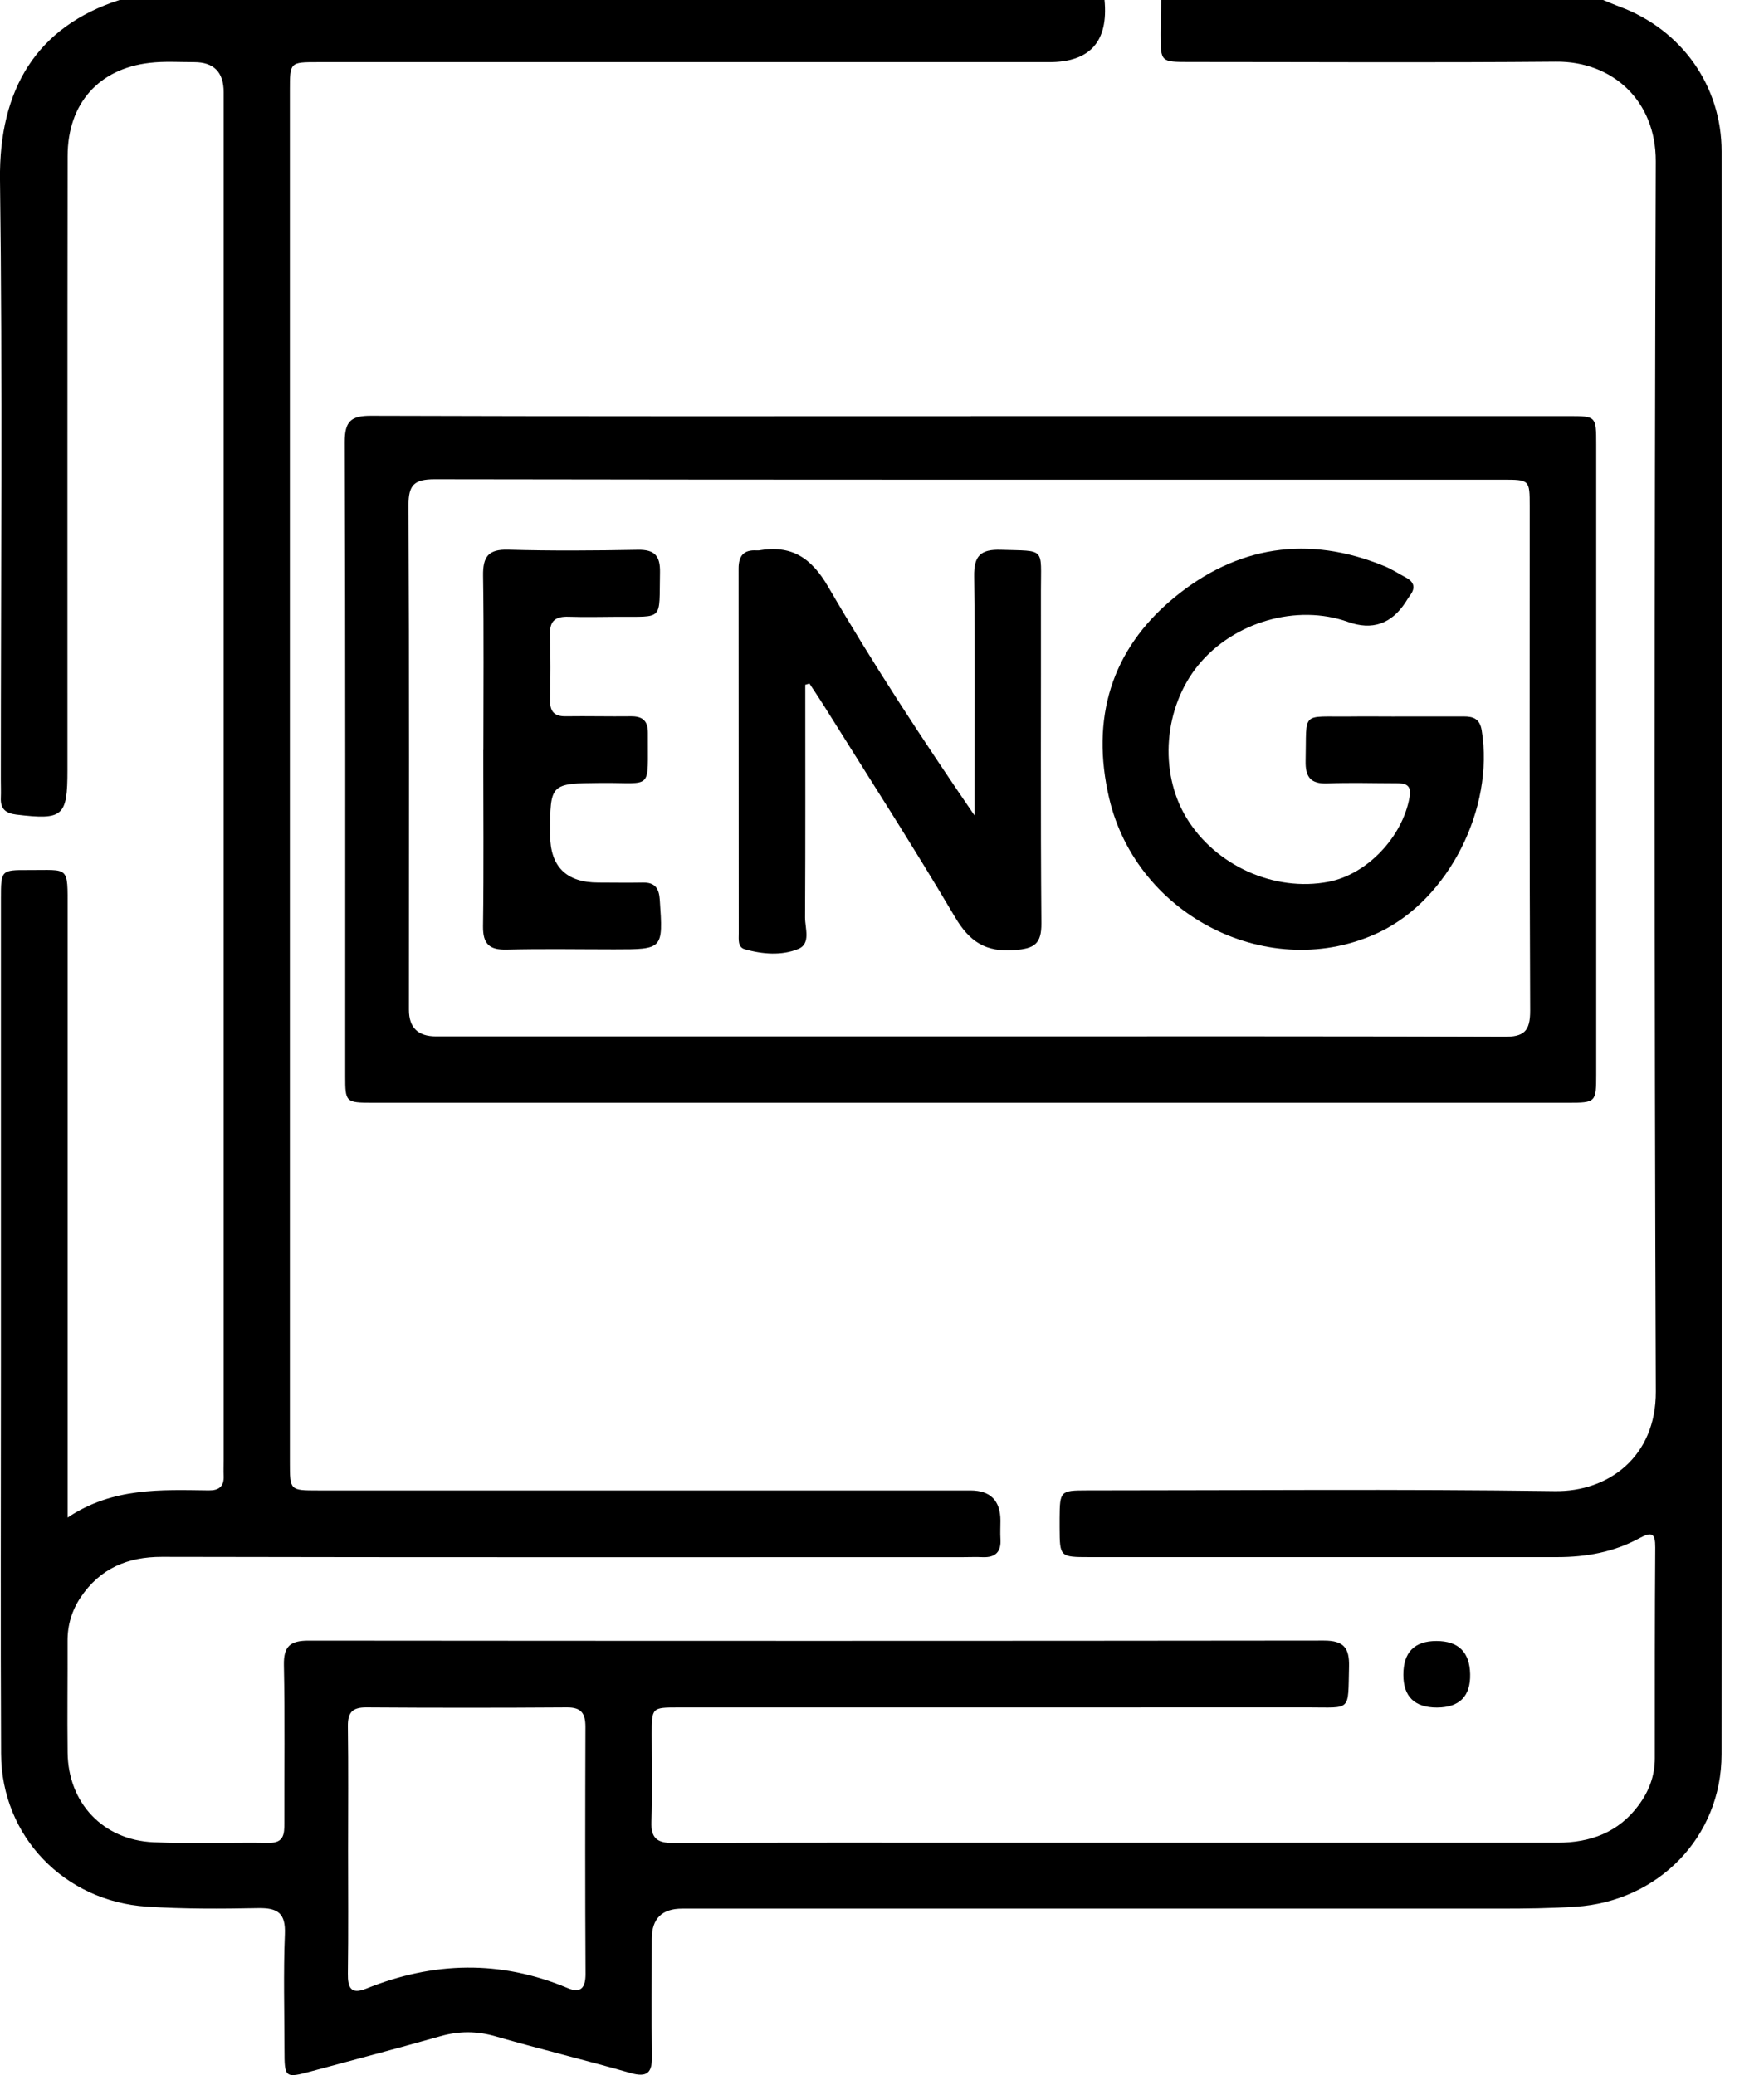 <svg width="34" height="40" viewBox="0 0 34 40" fill="none" xmlns="http://www.w3.org/2000/svg">
<g clip-path="url(#clip0_195_821)">
<path d="M30.899 -4.26311e-05C31.007 0.044 31.114 0.091 31.223 0.131C32.409 0.573 33.183 1.651 33.183 2.92C33.188 13.219 33.189 23.517 33.182 33.816C33.182 35.41 31.96 36.652 30.37 36.754C29.889 36.785 29.408 36.791 28.927 36.791C23.668 36.791 18.407 36.791 13.148 36.791C12.759 36.791 12.564 36.983 12.563 37.368C12.563 38.122 12.555 38.878 12.566 39.633C12.572 39.948 12.48 40.051 12.153 39.958C11.291 39.712 10.418 39.502 9.555 39.254C9.19 39.148 8.847 39.148 8.483 39.252C7.658 39.486 6.827 39.703 5.998 39.926C5.494 40.062 5.483 40.053 5.483 39.511C5.482 38.769 5.461 38.026 5.491 37.285C5.508 36.877 5.355 36.774 4.972 36.781C4.257 36.795 3.542 36.799 2.826 36.752C1.244 36.648 0.028 35.401 0.021 33.806C0.009 31.32 0.018 28.833 0.018 26.346C0.018 23.339 0.018 20.331 0.018 17.324C0.018 16.773 0.02 16.769 0.546 16.771C1.341 16.775 1.303 16.674 1.303 17.53C1.303 21.255 1.303 24.977 1.303 28.702C1.303 28.856 1.303 29.011 1.303 29.253C2.175 28.668 3.103 28.718 4.024 28.729C4.215 28.731 4.319 28.657 4.311 28.454C4.306 28.35 4.311 28.245 4.311 28.142C4.311 19.354 4.311 10.566 4.311 1.777C4.311 1.391 4.121 1.198 3.743 1.198C3.457 1.198 3.168 1.178 2.884 1.212C1.899 1.325 1.304 2.002 1.303 3.009C1.298 6.954 1.3 10.899 1.3 14.844C1.3 15.741 1.216 15.81 0.314 15.702C0.108 15.677 0.007 15.591 0.016 15.38C0.021 15.264 0.016 15.147 0.016 15.029C0.016 11.175 0.05 7.321 -1.35362e-06 3.467C-0.023 1.724 0.707 0.512 2.305 -4.26311e-05H21.289C21.366 0.799 21.011 1.198 20.223 1.198C15.523 1.198 10.822 1.198 6.123 1.198C5.589 1.198 5.587 1.199 5.587 1.742C5.587 10.556 5.587 19.372 5.587 28.186C5.587 28.728 5.589 28.73 6.125 28.73C10.317 28.73 14.51 28.73 18.703 28.73C19.089 28.73 19.282 28.924 19.283 29.311C19.283 29.428 19.276 29.546 19.283 29.663C19.3 29.911 19.19 30.026 18.941 30.016C18.811 30.01 18.681 30.016 18.55 30.016C13.407 30.016 8.264 30.021 3.121 30.01C2.452 30.009 1.93 30.235 1.556 30.788C1.385 31.043 1.3 31.325 1.302 31.634C1.305 32.35 1.294 33.066 1.303 33.782C1.313 34.751 1.981 35.466 2.954 35.511C3.695 35.544 4.438 35.512 5.18 35.523C5.471 35.528 5.482 35.355 5.481 35.141C5.478 34.126 5.493 33.11 5.472 32.095C5.465 31.728 5.6 31.625 5.947 31.625C12.47 31.631 18.994 31.632 25.517 31.624C25.9 31.624 26.011 31.763 26.002 32.128C25.98 33.002 26.055 32.912 25.224 32.912C21.174 32.914 17.126 32.912 13.076 32.913C12.563 32.913 12.562 32.914 12.562 33.431C12.562 33.99 12.579 34.551 12.556 35.11C12.543 35.444 12.674 35.528 12.987 35.526C15.149 35.515 17.31 35.52 19.471 35.52C22.986 35.52 26.501 35.52 30.018 35.52C30.653 35.52 31.194 35.323 31.583 34.798C31.783 34.53 31.896 34.23 31.896 33.892C31.896 32.538 31.894 31.183 31.904 29.83C31.906 29.55 31.836 29.522 31.598 29.651C31.108 29.918 30.573 30.015 30.018 30.015C27.01 30.015 24.003 30.015 20.995 30.015C20.429 30.015 20.426 30.009 20.423 29.453C20.423 29.388 20.423 29.323 20.423 29.258C20.427 28.743 20.439 28.729 20.947 28.729C23.955 28.729 26.963 28.701 29.97 28.743C30.996 28.758 31.921 28.086 31.915 26.822C31.885 18.919 31.887 11.015 31.914 3.111C31.918 1.929 31.068 1.179 29.992 1.189C27.635 1.21 25.278 1.195 22.921 1.195C22.372 1.195 22.371 1.193 22.37 0.661C22.37 0.439 22.378 0.218 22.382 -0.003C25.222 -4.26311e-05 28.061 -4.26311e-05 30.899 -4.26311e-05ZM6.709 35.66C6.709 36.453 6.716 37.248 6.705 38.041C6.701 38.311 6.762 38.451 7.056 38.333C8.351 37.81 9.646 37.777 10.946 38.323C11.195 38.427 11.287 38.315 11.286 38.048C11.277 36.461 11.279 34.874 11.284 33.287C11.284 33.029 11.207 32.91 10.927 32.912C9.639 32.921 8.351 32.921 7.063 32.912C6.787 32.91 6.701 33.014 6.705 33.28C6.716 34.074 6.709 34.868 6.709 35.661V35.66Z" fill="black"/>
<path d="M18.712 8.021C22.552 8.021 26.391 8.021 30.231 8.021C30.764 8.021 30.766 8.023 30.766 8.565C30.766 12.612 30.766 16.66 30.766 20.709C30.766 21.248 30.76 21.257 30.223 21.257C22.545 21.257 14.865 21.257 7.186 21.257C6.661 21.257 6.654 21.248 6.654 20.741C6.654 16.667 6.659 12.594 6.645 8.52C6.644 8.123 6.762 8.013 7.155 8.015C11.007 8.028 14.86 8.023 18.712 8.023V8.021ZM18.671 19.977C22.108 19.977 25.544 19.971 28.981 19.985C29.373 19.988 29.494 19.88 29.493 19.481C29.478 16.241 29.484 12.999 29.484 9.757C29.484 9.247 29.482 9.246 28.959 9.246C22.099 9.246 15.239 9.25 8.379 9.238C7.984 9.238 7.872 9.345 7.874 9.741C7.89 12.982 7.882 16.224 7.882 19.466C7.882 19.806 8.055 19.976 8.401 19.977C11.824 19.977 15.248 19.977 18.671 19.977Z" fill="black"/>
<path d="M27.697 32.915C27.265 32.915 27.049 32.704 27.049 32.283C27.049 31.849 27.262 31.632 27.686 31.632C28.11 31.632 28.327 31.845 28.336 32.271C28.345 32.697 28.132 32.912 27.698 32.915H27.697Z" fill="black"/>
<path d="M15.521 13.197C15.521 14.693 15.525 16.188 15.517 17.685C15.516 17.893 15.632 18.19 15.389 18.29C15.064 18.424 14.697 18.393 14.353 18.296C14.217 18.257 14.239 18.105 14.239 17.991C14.236 15.647 14.239 13.303 14.236 10.959C14.236 10.711 14.336 10.595 14.584 10.61C14.597 10.61 14.61 10.611 14.623 10.61C15.249 10.502 15.632 10.741 15.963 11.311C16.832 12.807 17.781 14.255 18.783 15.718C18.783 15.588 18.783 15.458 18.783 15.328C18.783 13.922 18.794 12.515 18.776 11.11C18.77 10.716 18.898 10.585 19.293 10.598C20.16 10.626 20.062 10.543 20.063 11.389C20.066 13.525 20.054 15.66 20.072 17.796C20.075 18.196 19.936 18.284 19.556 18.313C19.001 18.356 18.689 18.155 18.407 17.678C17.593 16.299 16.725 14.954 15.876 13.596C15.787 13.454 15.693 13.315 15.601 13.175C15.575 13.183 15.547 13.192 15.521 13.199V13.197Z" fill="black"/>
<path d="M26.879 13.81C27.322 13.81 27.764 13.812 28.207 13.81C28.397 13.809 28.522 13.854 28.559 14.078C28.805 15.583 27.919 17.336 26.581 17.971C24.5 18.957 21.915 17.683 21.378 15.384C21.022 13.859 21.41 12.527 22.627 11.523C23.838 10.523 25.211 10.308 26.684 10.913C26.827 10.972 26.96 11.059 27.097 11.132C27.259 11.218 27.288 11.332 27.176 11.48C27.144 11.522 27.118 11.567 27.09 11.611C26.815 12.029 26.446 12.155 25.982 11.988C24.995 11.636 23.774 11.988 23.094 12.824C22.432 13.637 22.334 14.873 22.862 15.754C23.418 16.682 24.562 17.2 25.608 16.997C26.353 16.853 27.033 16.131 27.168 15.368C27.211 15.129 27.094 15.098 26.915 15.098C26.472 15.098 26.03 15.083 25.588 15.101C25.262 15.114 25.158 14.981 25.165 14.664C25.188 13.693 25.061 13.822 26.022 13.811C26.308 13.807 26.595 13.811 26.881 13.811L26.879 13.81Z" fill="black"/>
<path d="M9.317 14.456C9.317 13.337 9.328 12.217 9.311 11.098C9.306 10.735 9.408 10.585 9.794 10.596C10.626 10.62 11.46 10.614 12.293 10.598C12.618 10.592 12.727 10.714 12.721 11.032C12.702 11.977 12.806 11.883 11.896 11.889C11.584 11.891 11.271 11.898 10.959 11.888C10.72 11.881 10.594 11.956 10.601 12.22C10.613 12.649 10.61 13.079 10.603 13.508C10.6 13.725 10.696 13.811 10.909 13.807C11.325 13.801 11.742 13.812 12.158 13.807C12.385 13.804 12.49 13.894 12.488 14.13C12.48 15.265 12.601 15.082 11.585 15.092C10.603 15.102 10.603 15.095 10.603 16.086C10.603 16.703 10.913 17.012 11.531 17.012C11.817 17.012 12.104 17.018 12.39 17.012C12.623 17.008 12.702 17.119 12.717 17.345C12.782 18.299 12.787 18.299 11.836 18.299C11.146 18.299 10.456 18.286 9.767 18.304C9.432 18.312 9.306 18.196 9.31 17.854C9.326 16.722 9.315 15.59 9.315 14.458L9.317 14.456Z" fill="black"/>
</g>
<defs>
<clipPath id="clip0_195_821">
<rect width="33.188" height="40" fill="white"/>
</clipPath>
</defs>
</svg>
